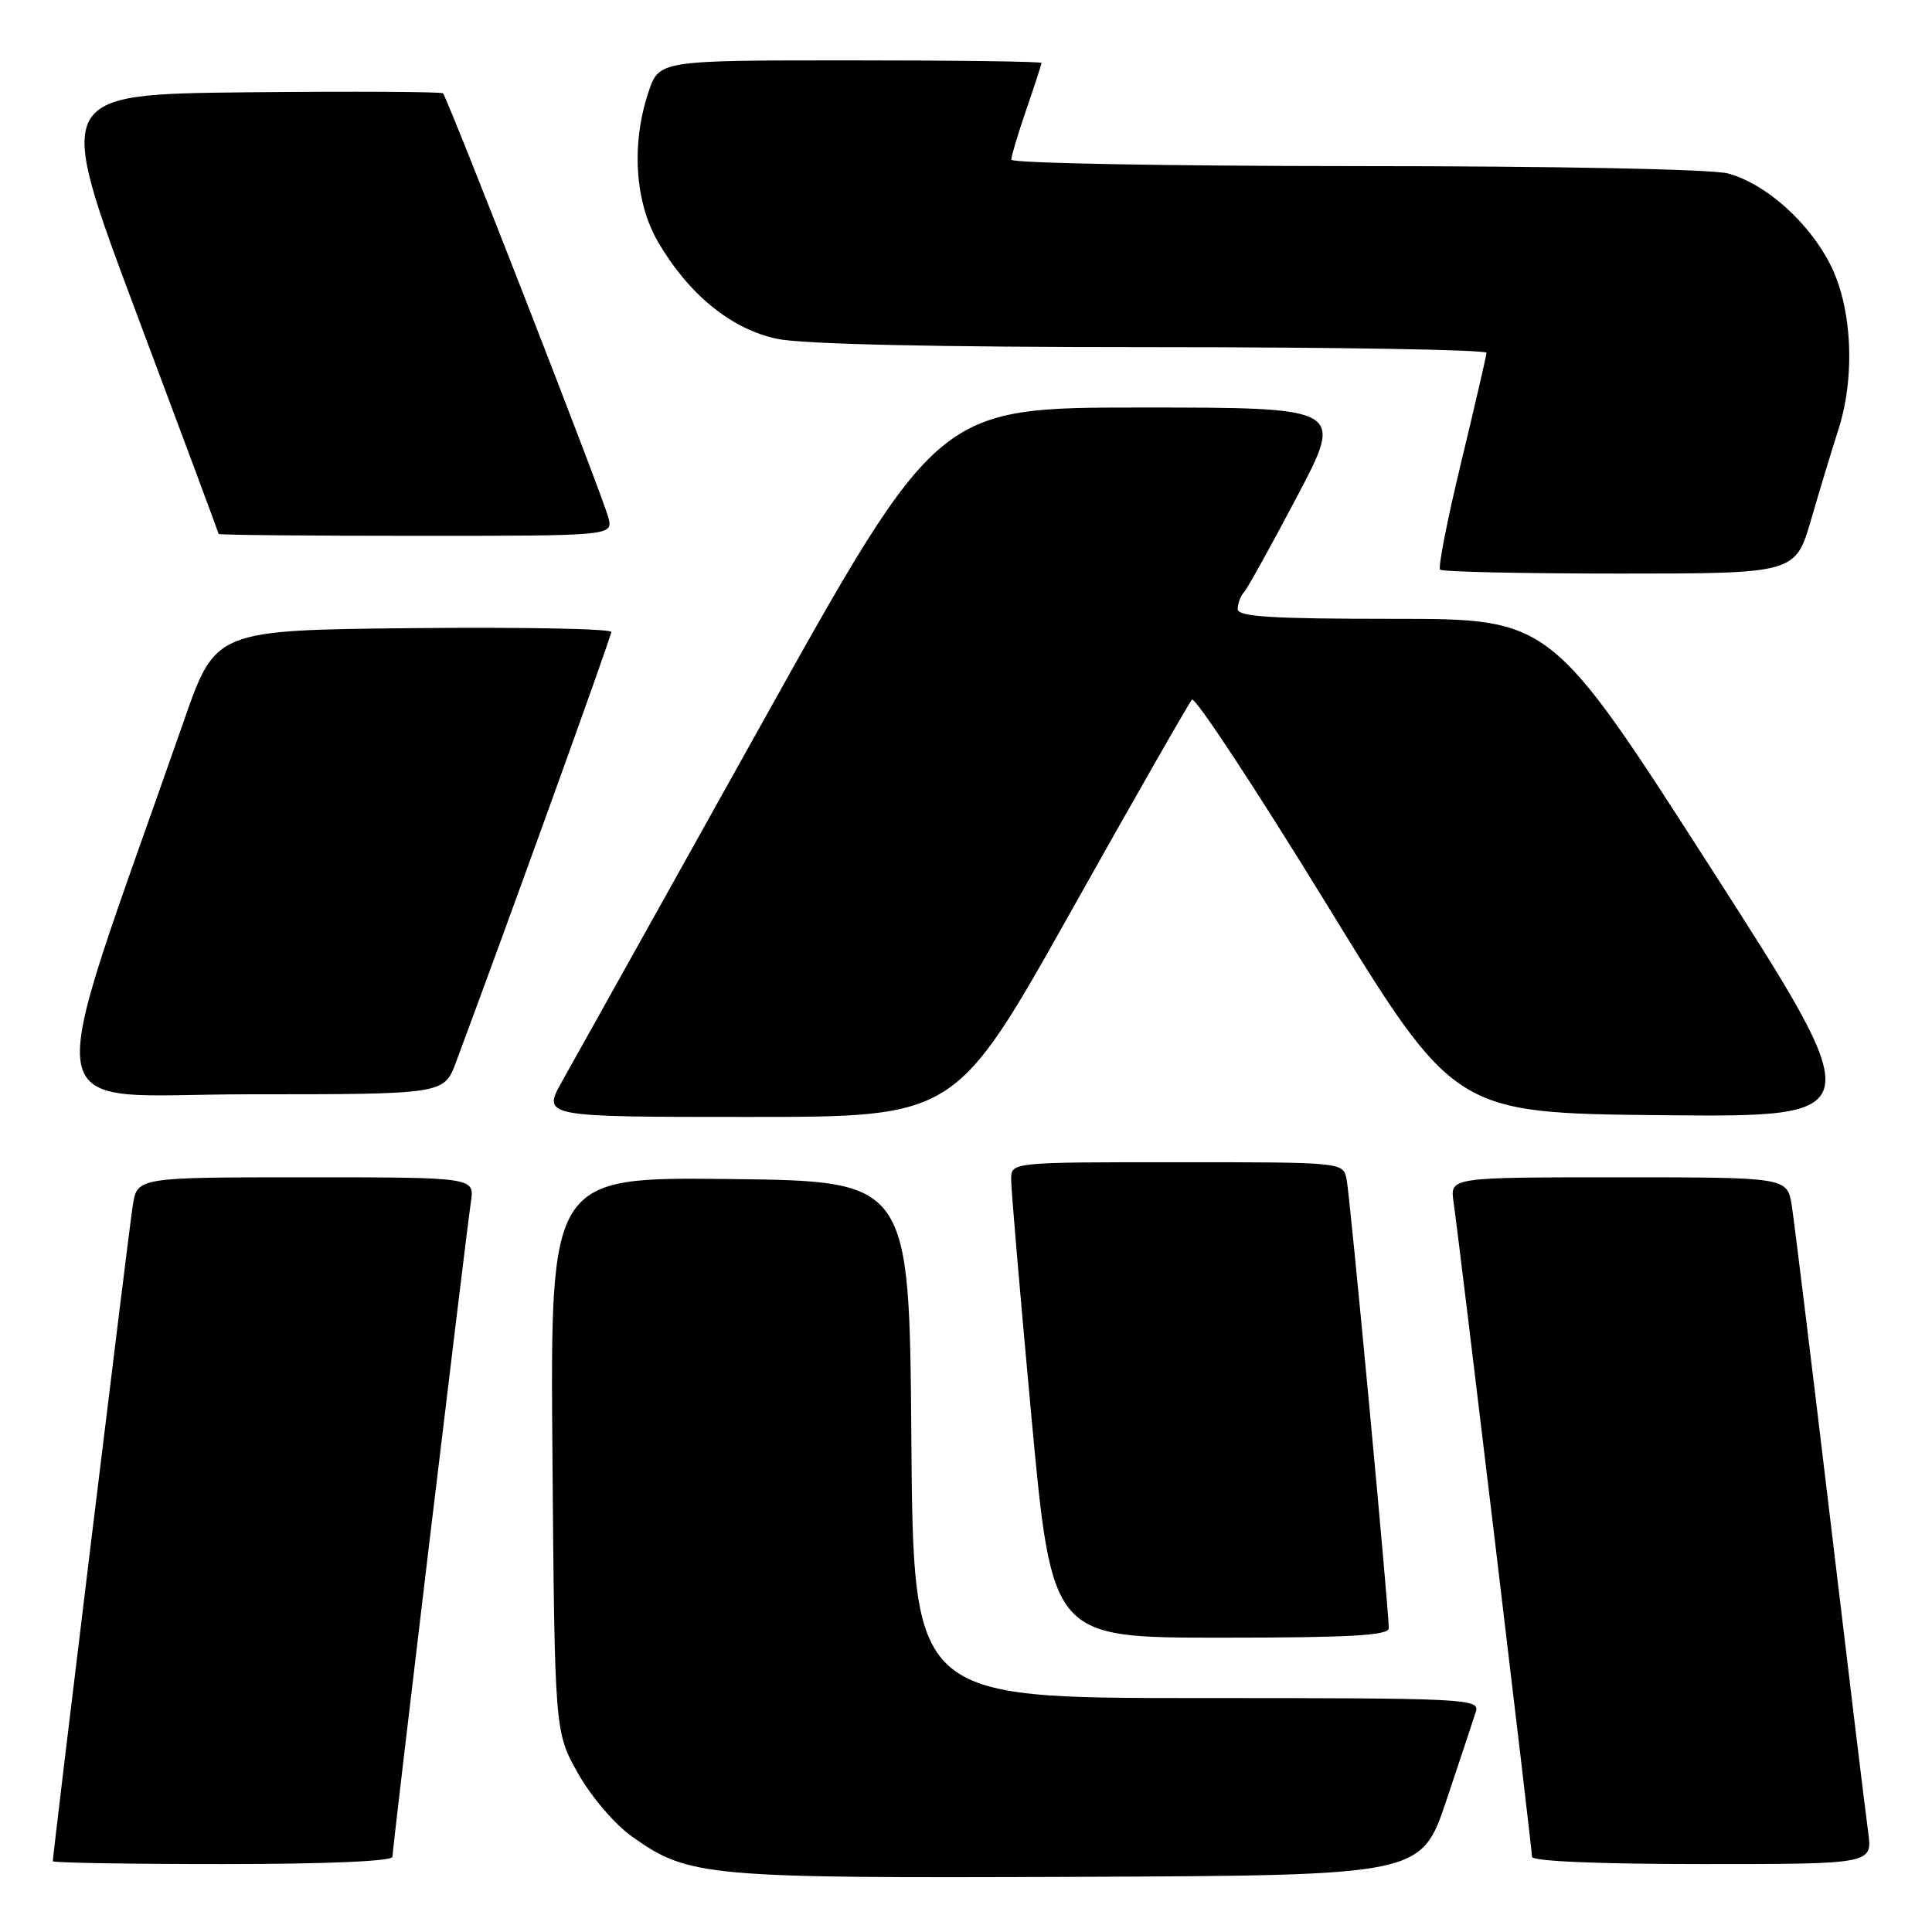 <?xml version="1.0" encoding="UTF-8" standalone="no"?>
<!DOCTYPE svg PUBLIC "-//W3C//DTD SVG 1.1//EN" "http://www.w3.org/Graphics/SVG/1.1/DTD/svg11.dtd" >
<svg xmlns="http://www.w3.org/2000/svg" xmlns:xlink="http://www.w3.org/1999/xlink" version="1.1" viewBox="0 0 256 256">
 <g >
 <path fill="currentColor"
d=" M 191.66 238.55 C 193.49 233.08 195.25 227.79 195.56 226.80 C 196.11 225.09 194.28 225.00 158.58 225.00 C 121.03 225.00 121.03 225.00 120.76 190.75 C 120.50 156.50 120.50 156.50 96.70 156.23 C 72.91 155.96 72.91 155.96 73.20 192.73 C 73.50 229.50 73.50 229.50 76.60 235.00 C 78.34 238.08 81.49 241.77 83.78 243.38 C 91.26 248.69 93.47 248.89 142.91 248.69 C 188.32 248.50 188.32 248.50 191.66 238.55 Z  M 52.00 246.04 C 52.00 244.95 61.67 164.21 62.40 159.25 C 62.87 156.00 62.87 156.00 40.53 156.00 C 18.18 156.00 18.18 156.00 17.59 159.75 C 17.06 163.07 7.00 245.65 7.00 246.62 C 7.00 246.83 17.12 247.00 29.50 247.00 C 43.20 247.00 52.00 246.62 52.00 246.04 Z  M 247.54 242.75 C 247.21 240.41 244.94 221.62 242.48 201.00 C 240.02 180.38 237.74 161.81 237.42 159.75 C 236.82 156.00 236.82 156.00 214.47 156.00 C 192.13 156.00 192.13 156.00 192.60 159.25 C 193.33 164.21 203.00 244.95 203.00 246.04 C 203.00 246.62 211.82 247.00 225.56 247.00 C 248.12 247.00 248.12 247.00 247.54 242.75 Z  M 184.02 215.75 C 184.04 213.37 178.89 158.49 178.43 156.25 C 177.96 154.00 177.96 154.00 155.98 154.00 C 134.00 154.00 134.00 154.00 133.98 156.25 C 133.97 157.49 135.18 171.66 136.67 187.75 C 139.39 217.00 139.39 217.00 161.69 217.00 C 178.86 217.00 184.00 216.71 184.02 215.75 Z  M 141.92 120.75 C 150.33 105.76 157.54 93.15 157.94 92.71 C 158.34 92.28 166.34 104.43 175.72 119.71 C 192.76 147.50 192.76 147.50 220.33 147.77 C 247.89 148.03 247.89 148.03 226.70 115.02 C 205.50 82.00 205.50 82.00 184.75 82.00 C 168.39 82.00 164.00 81.72 164.00 80.70 C 164.00 79.98 164.38 78.97 164.85 78.45 C 165.32 77.93 168.48 72.21 171.89 65.75 C 178.08 54.00 178.08 54.00 151.18 54.00 C 124.28 54.00 124.28 54.00 100.73 96.25 C 87.77 119.49 75.97 140.64 74.50 143.25 C 71.83 148.00 71.83 148.00 99.23 148.00 C 126.63 148.00 126.63 148.00 141.92 120.75 Z  M 60.42 140.75 C 67.01 123.11 81.00 84.36 81.00 83.74 C 81.00 83.31 69.20 83.09 54.78 83.23 C 28.56 83.50 28.56 83.50 24.37 95.50 C 5.19 150.40 4.25 145.00 32.96 145.00 C 58.83 145.00 58.83 145.00 60.42 140.75 Z  M 240.01 68.75 C 241.17 64.76 242.76 59.51 243.55 57.07 C 245.86 50.00 245.44 40.80 242.53 35.07 C 239.68 29.44 234.02 24.38 229.00 22.99 C 226.97 22.42 206.35 22.01 179.75 22.01 C 154.59 22.00 134.00 21.62 134.00 21.16 C 134.00 20.69 134.90 17.70 136.00 14.50 C 137.10 11.30 138.00 8.53 138.00 8.34 C 138.00 8.15 126.60 8.00 112.66 8.00 C 87.32 8.00 87.32 8.00 85.91 12.25 C 83.62 19.16 84.13 26.84 87.23 32.12 C 91.28 39.03 96.89 43.60 102.93 44.89 C 106.27 45.61 123.81 46.00 152.55 46.00 C 177.00 46.00 196.98 46.34 196.97 46.75 C 196.95 47.16 195.44 53.68 193.62 61.23 C 191.79 68.79 190.53 75.20 190.82 75.48 C 191.10 75.77 201.81 76.00 214.62 76.00 C 237.92 76.00 237.92 76.00 240.01 68.75 Z  M 80.61 68.58 C 79.93 65.86 59.32 12.99 58.70 12.37 C 58.48 12.15 46.81 12.09 32.76 12.23 C 7.22 12.50 7.22 12.50 18.08 41.50 C 24.06 57.45 28.96 70.61 28.97 70.75 C 28.99 70.89 40.75 71.00 55.11 71.00 C 81.22 71.00 81.22 71.00 80.61 68.58 Z "/>
</g>
</svg>